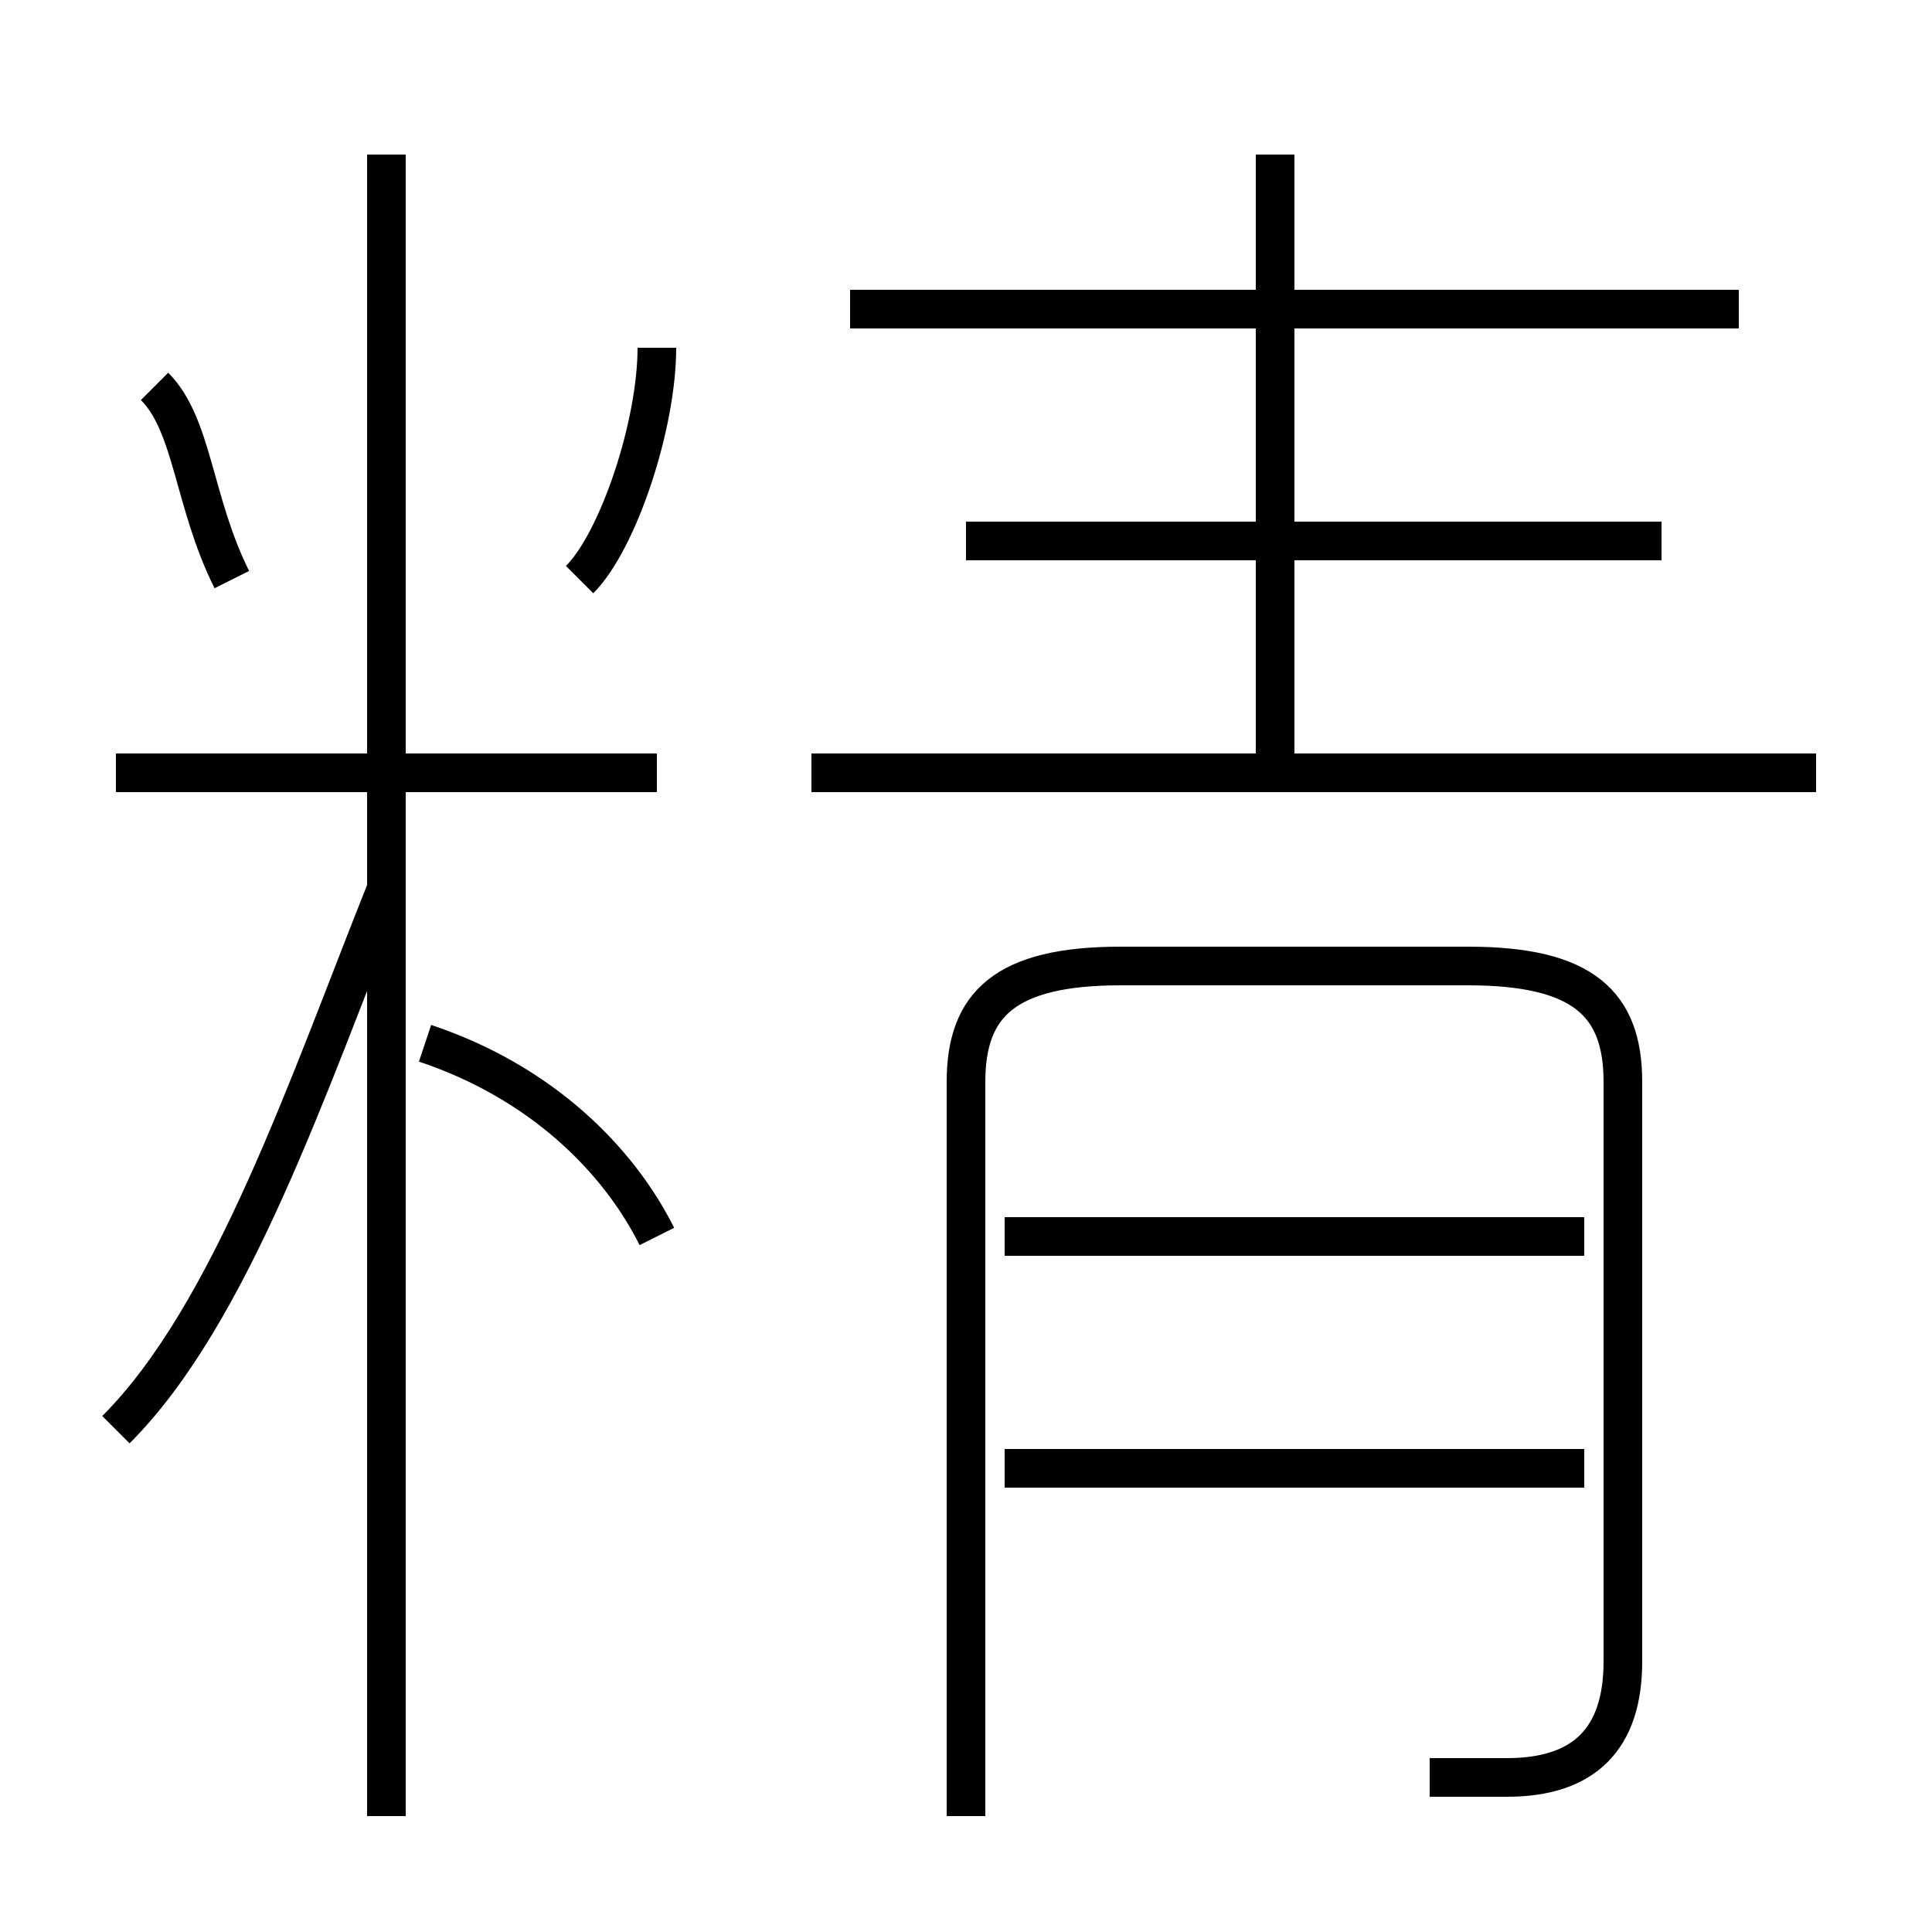 <?xml version='1.0' encoding='utf8'?>
<svg viewBox="0.0 -6.0 50.0 50.0" version="1.1" xmlns="http://www.w3.org/2000/svg">
<rect x="0.0" y="-6.0" width="50.0" height="50.0" fill="#808080" stroke="none"/>
<rect x="-1000" y="-1000" width="2000" height="2000" stroke="white" fill="white"/>
<g style="fill:white;stroke:#000000;  stroke-width:1">
<path d="M 37 2 C 38 2 38 2 39 2 C 41 2 42 1 42 -1 L 42 -16 C 42 -18 41 -19 38 -19 L 29 -19 C 26 -19 25 -18 25 -16 L 25 3 M 3 -7 C 6 -10 8 -16 10 -21 M 17 -12 C 16 -14 14 -16 11 -17 M 10 3 L 10 -40 M 17 -24 L 3 -24 M 6 -29 C 5 -31 5 -33 4 -34 M 41 -6 L 26 -6 M 41 -12 L 26 -12 M 15 -29 C 16 -30 17 -33 17 -35 M 47 -24 L 21 -24 M 43 -30 L 25 -30 M 33 -24 L 33 -40 M 45 -36 L 22 -36" transform="translate(0.0 38.0)" />
</g>
</svg>